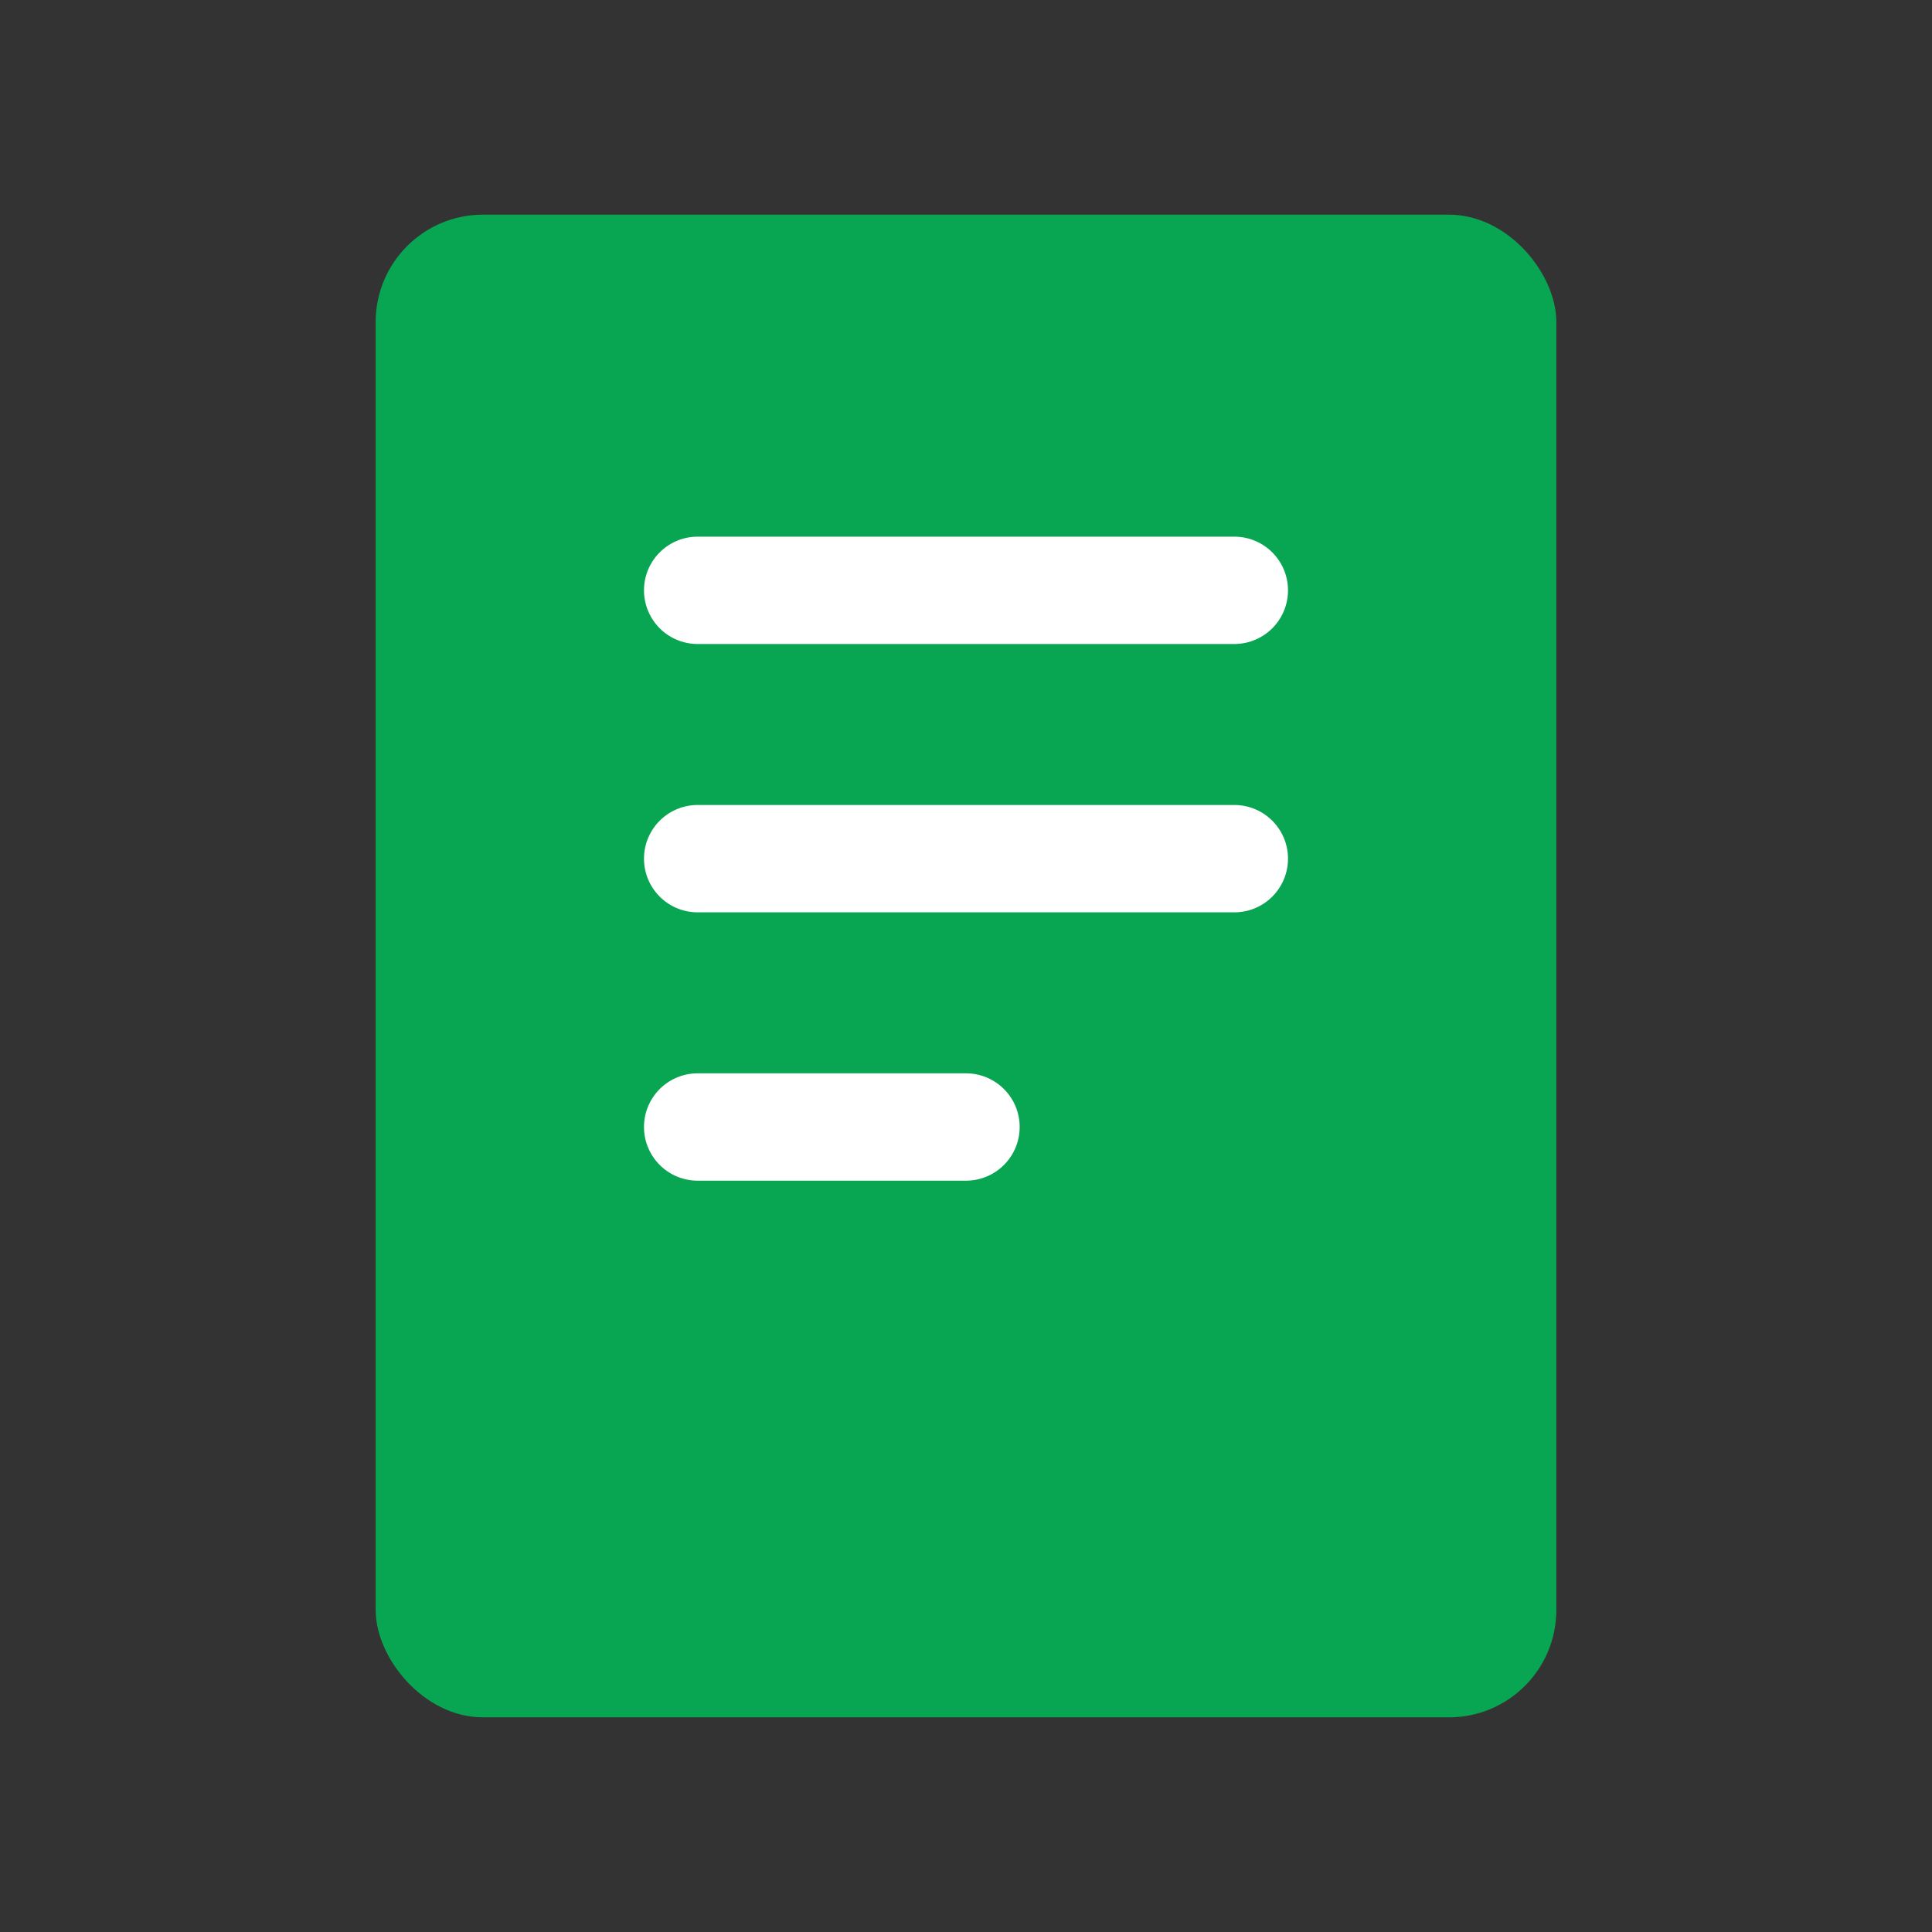 <svg xmlns="http://www.w3.org/2000/svg" xmlns:xlink="http://www.w3.org/1999/xlink" width="36" height="36" viewBox="0 0 36 36"><rect x="0" y="0" width="36" height="36" fill="#333333" stroke="none"/><defs><rect id="depo1" width="22" height="28" rx="2"/><path id="depo2" d="M11 16a1 1 0 010 2H6a1 1 0 010-2h5zm5-5a1 1 0 010 2H6a1 1 0 010-2h10zm0-5a1 1 0 010 2H6a1 1 0 110-2h10z"/></defs><g fill="none" fill-rule="nonzero" transform="translate(7 4)"><use fill="#08A652" xlink:href="#depo1"/><use fill="#FFF" xlink:href="#depo2"/></g></svg>
